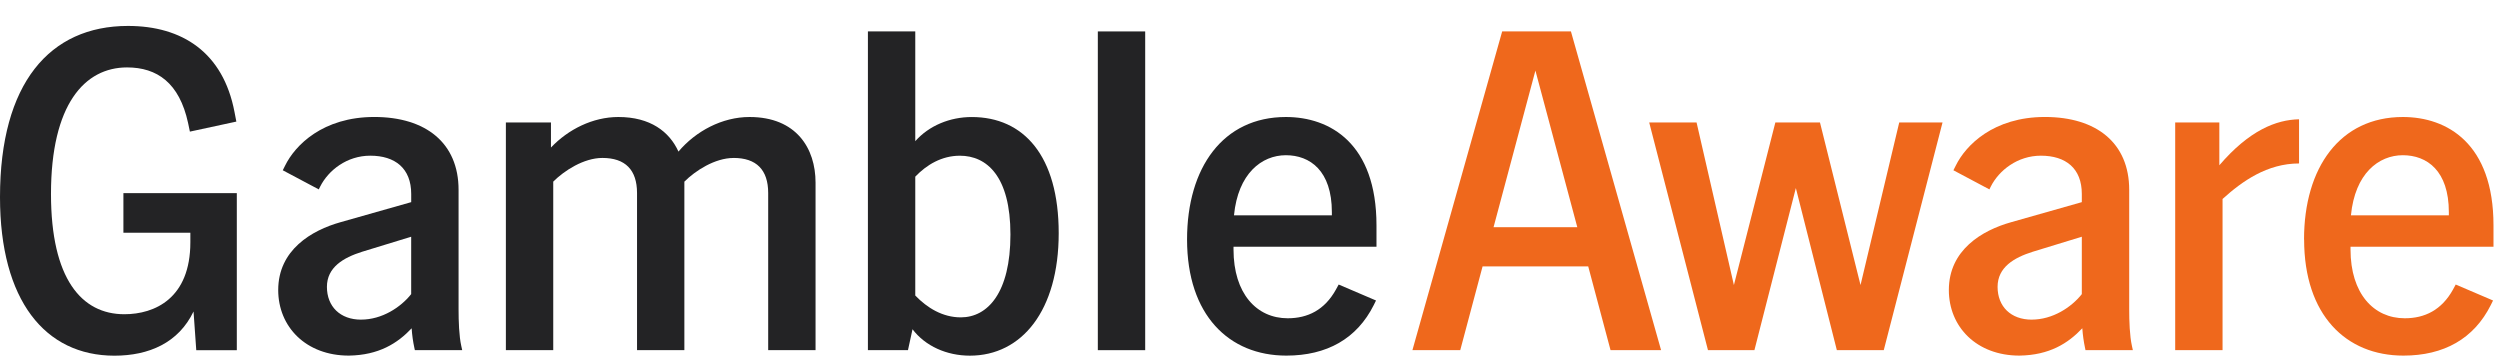 <svg width="91" height="13" viewBox="0 0 91 13" fill="none" xmlns="http://www.w3.org/2000/svg">
<g clip-path="url(#clip0_1607_9585)">
<path d="M0 7.176C0 3.033 1.807 0.944 4.658 0.944C6.631 0.944 8.123 1.906 8.536 4.077L8.603 4.426L6.912 4.791L6.846 4.476C6.53 3.018 5.719 2.454 4.625 2.454C3.083 2.454 1.856 3.797 1.856 7.062C1.856 10.145 2.967 11.438 4.525 11.438C5.636 11.438 6.929 10.858 6.929 8.819V8.471H4.492V7.029H8.62V12.748H7.144L7.045 11.338C6.497 12.481 5.42 12.947 4.161 12.947C1.641 12.944 0 10.939 0 7.176Z" fill="#232325"/>
<path d="M14.984 11.95C14.47 12.496 13.79 12.928 12.697 12.944C11.139 12.944 10.127 11.899 10.127 10.557C10.127 9.099 11.338 8.385 12.398 8.087L14.968 7.358V7.059C14.968 6.131 14.387 5.667 13.476 5.667C12.63 5.667 11.951 6.198 11.653 6.794L11.603 6.894L10.293 6.198L10.376 6.032C10.741 5.285 11.752 4.258 13.625 4.258C15.497 4.258 16.692 5.203 16.692 6.91V11.269C16.692 11.683 16.709 12.231 16.791 12.595L16.824 12.745H15.101L15.083 12.662C15.033 12.43 15 12.198 14.984 11.95ZM13.143 11.634C13.906 11.634 14.586 11.186 14.967 10.706V8.617L13.177 9.165C12.498 9.38 11.9 9.729 11.9 10.442C11.9 11.155 12.381 11.635 13.143 11.635V11.634Z" fill="#232325"/>
<path d="M26.701 5.75C26.022 5.75 25.309 6.215 24.911 6.612V12.745H23.188V7.026C23.188 6.18 22.757 5.749 21.928 5.749C21.249 5.749 20.536 6.213 20.138 6.611V12.744H18.414V4.458H20.055V5.37C20.685 4.707 21.58 4.259 22.509 4.259C23.669 4.259 24.365 4.789 24.696 5.518C25.326 4.772 26.288 4.259 27.282 4.259C28.99 4.259 29.686 5.403 29.686 6.646V12.745H27.962V7.026C27.962 6.18 27.531 5.749 26.703 5.749L26.701 5.75Z" fill="#232325"/>
<path d="M33.216 11.983L33.05 12.746H31.592V1.144H33.316V5.139C33.813 4.575 34.575 4.26 35.371 4.26C37.26 4.26 38.537 5.669 38.537 8.487C38.537 11.304 37.194 12.946 35.304 12.946C34.459 12.946 33.68 12.597 33.216 11.985V11.983ZM34.973 11.552C35.952 11.552 36.78 10.657 36.78 8.536C36.78 6.414 35.918 5.668 34.94 5.668C34.277 5.668 33.729 5.999 33.316 6.43V10.757C33.746 11.205 34.31 11.552 34.973 11.552Z" fill="#232325"/>
<path d="M39.961 1.144H41.685V12.746H39.961V1.144Z" fill="#232325"/>
<path d="M43.209 8.718C43.209 6.099 44.519 4.259 46.806 4.259C48.414 4.259 50.104 5.22 50.104 8.204V8.982H44.9V9.081C44.9 10.69 45.745 11.585 46.871 11.585C47.601 11.585 48.215 11.286 48.628 10.54L48.728 10.357L50.087 10.938L50.005 11.104C49.391 12.33 48.297 12.944 46.822 12.944C44.734 12.944 43.209 11.468 43.209 8.717V8.718ZM48.48 7.839V7.722C48.48 6.213 47.684 5.65 46.806 5.65C45.928 5.65 45.065 6.313 44.917 7.838H48.481L48.48 7.839Z" fill="#232325"/>
<path d="M54.679 1.144H57.182L60.464 12.746H58.624L57.811 9.696H53.966L53.153 12.746H51.412L54.679 1.144ZM57.414 8.271L55.889 2.569L54.365 8.271H57.414Z" fill="#EF681C"/>
<path d="M60.031 4.458H61.755L63.114 10.376L64.623 4.458H66.247L67.723 10.376L69.132 4.458H70.708L68.569 12.745H66.861L65.369 6.845L63.861 12.745H62.17L60.031 4.458Z" fill="#EF681C"/>
<path d="M75.794 11.95C75.28 12.496 74.601 12.928 73.507 12.944C71.949 12.944 70.938 11.899 70.938 10.557C70.938 9.099 72.147 8.385 73.209 8.087L75.778 7.358V7.059C75.778 6.131 75.198 5.667 74.287 5.667C73.442 5.667 72.762 6.198 72.463 6.794L72.414 6.894L71.104 6.198L71.188 6.032C71.552 5.285 72.564 4.258 74.436 4.258C76.309 4.258 77.503 5.203 77.503 6.91V11.269C77.503 11.683 77.52 12.231 77.603 12.595L77.636 12.745H75.912L75.895 12.662C75.846 12.43 75.813 12.198 75.796 11.95H75.794ZM73.955 11.634C74.718 11.634 75.398 11.186 75.778 10.706V8.617L73.988 9.165C73.308 9.38 72.712 9.729 72.712 10.442C72.712 11.155 73.193 11.635 73.955 11.635V11.634Z" fill="#EF681C"/>
<path d="M79.176 4.458H80.784V6.016C81.878 4.74 82.856 4.359 83.685 4.342V5.95C82.525 5.95 81.613 6.597 80.901 7.243V12.746H79.177V4.458H79.176Z" fill="#EF681C"/>
<path d="M83.867 8.718C83.867 6.099 85.177 4.259 87.464 4.259C89.073 4.259 90.763 5.22 90.763 8.204V8.982H85.559V9.081C85.559 10.69 86.405 11.585 87.532 11.585C88.261 11.585 88.875 11.286 89.289 10.54L89.388 10.357L90.747 10.938L90.665 11.104C90.051 12.33 88.957 12.944 87.483 12.944C85.394 12.944 83.87 11.468 83.87 8.717L83.867 8.718ZM89.138 7.839V7.722C89.138 6.213 88.342 5.65 87.463 5.65C86.584 5.65 85.722 6.313 85.574 7.838H89.138V7.839Z" fill="#EF681C"/>
</g>
<defs>
<clipPath id="clip0_1607_9585">
<rect width="90.761" height="12" fill="white" transform="translate(0 0.944)"/>
</clipPath>
</defs>
</svg>
